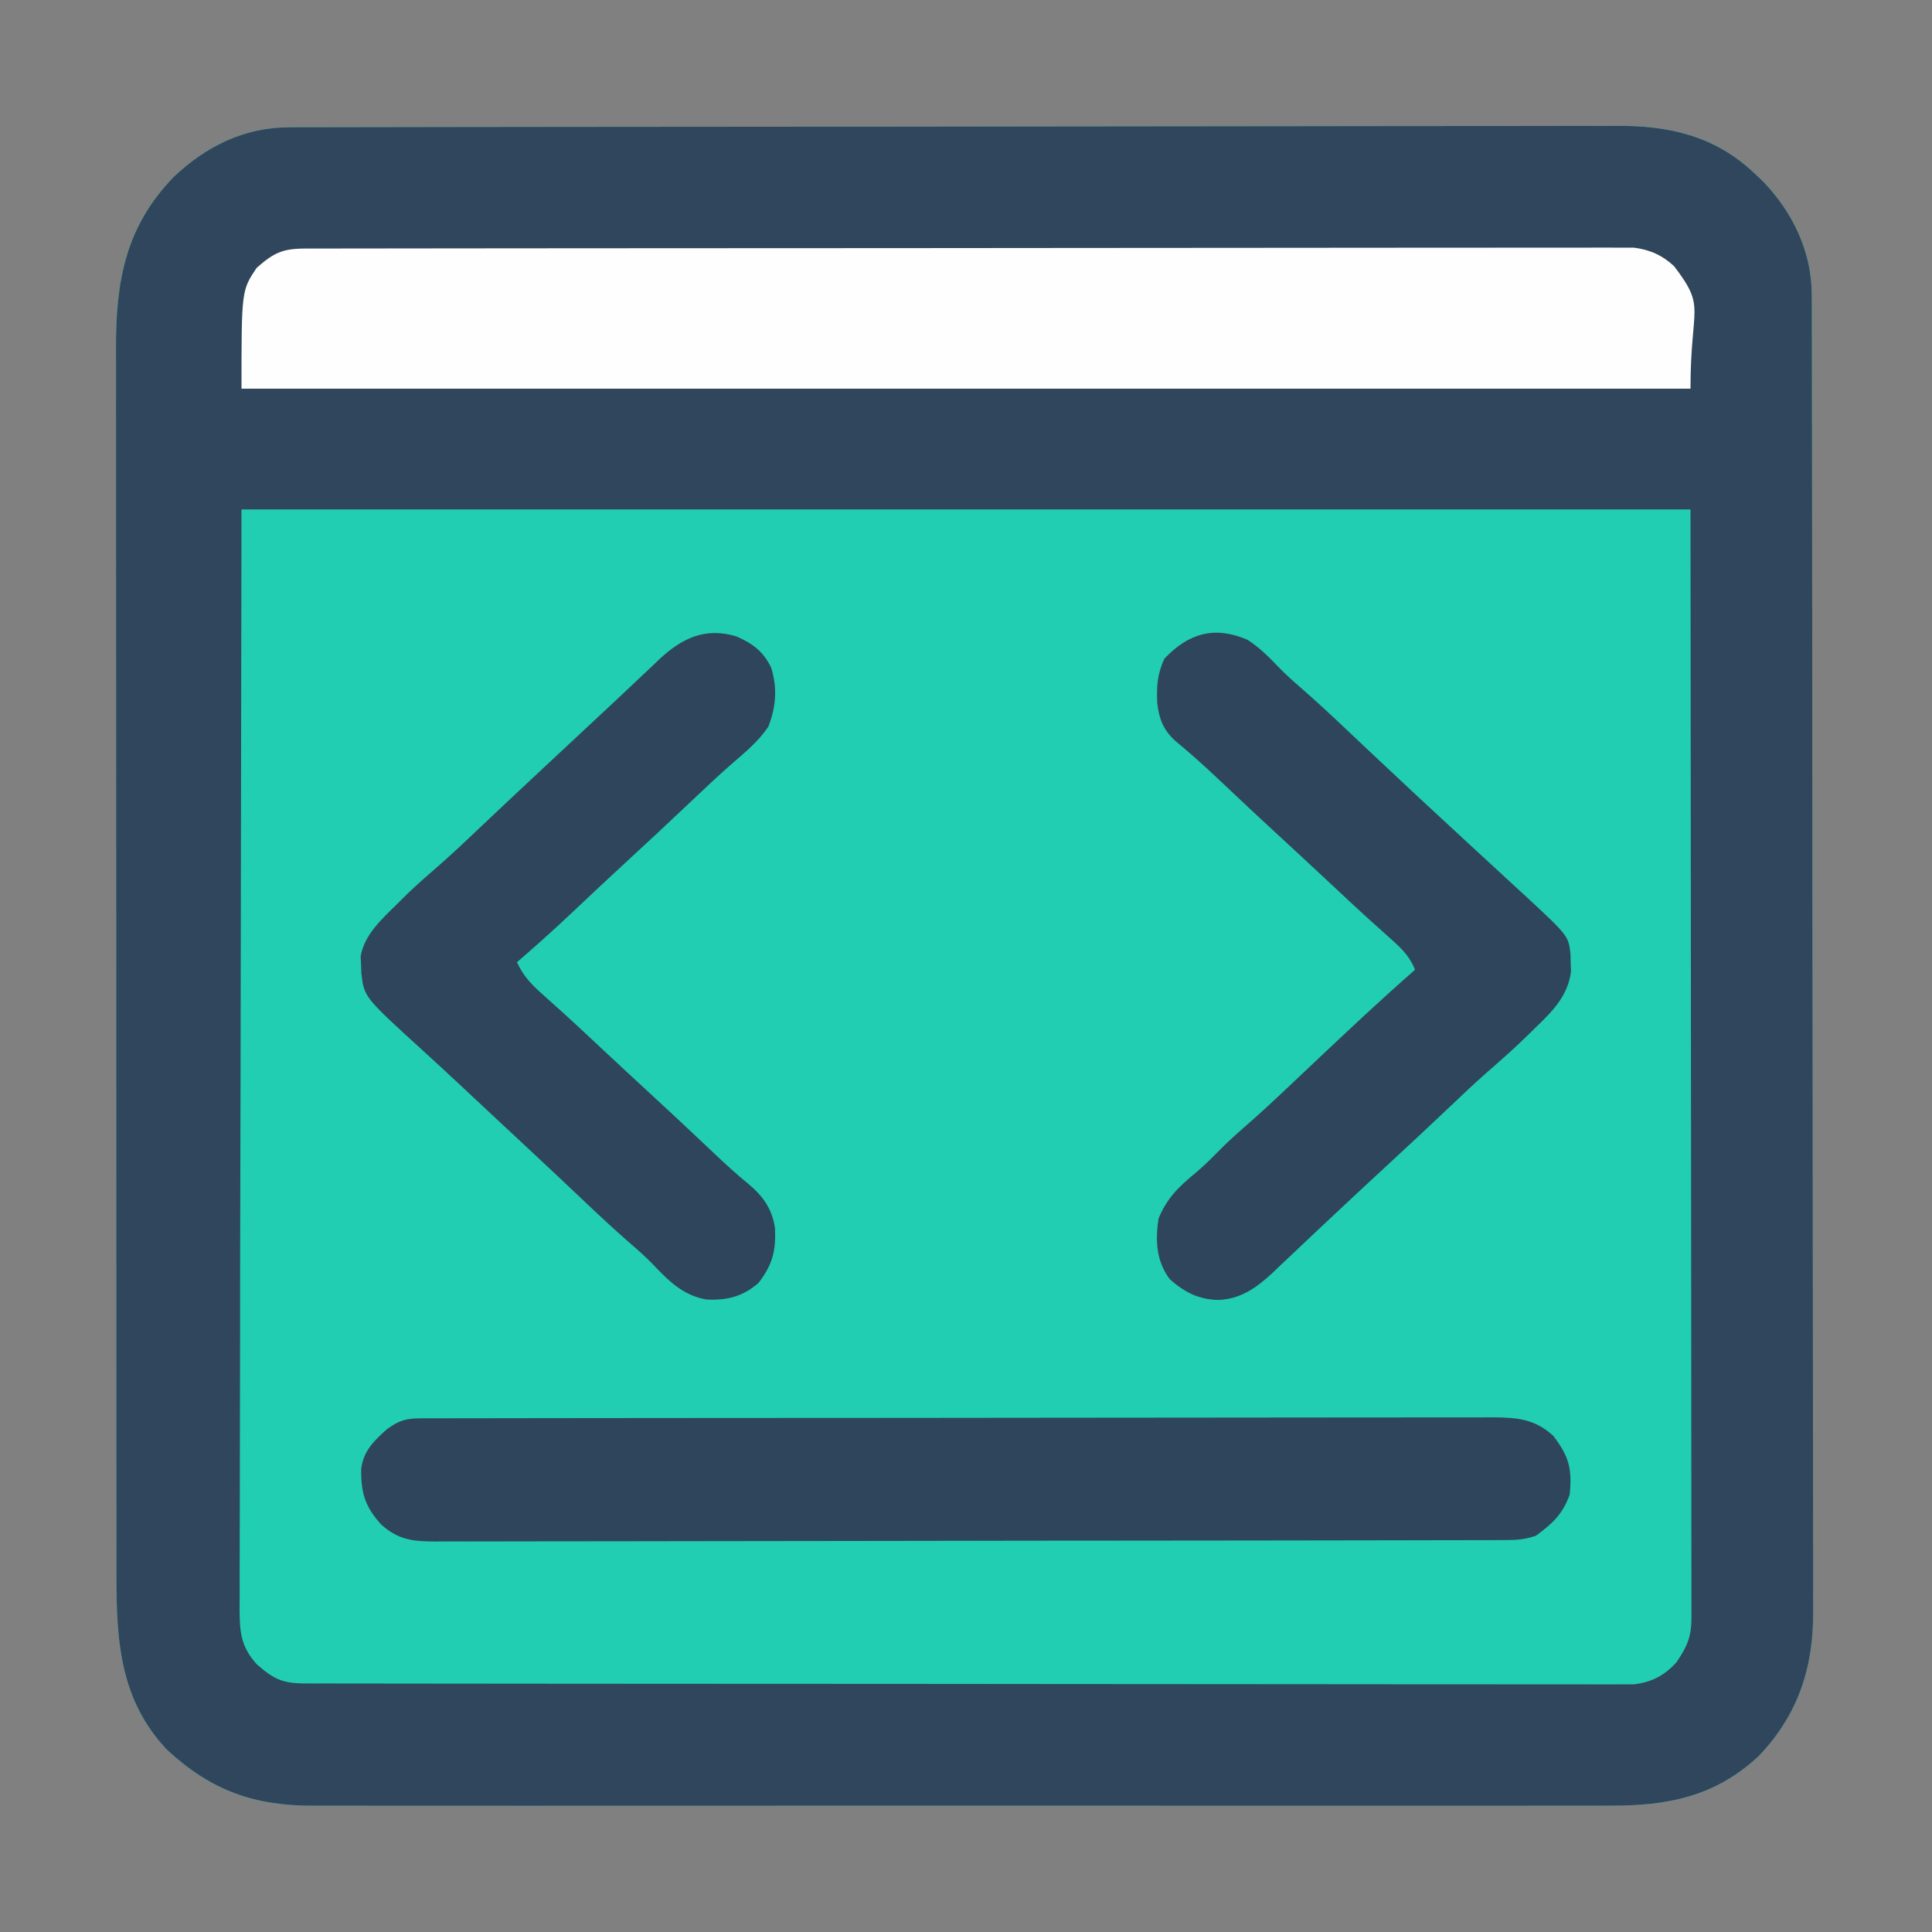 <?xml version="1.0" encoding="UTF-8"?>
<svg version="1.1" xmlns="http://www.w3.org/2000/svg" width="512" height="512">
<rect width="100%" height="100%" fill="#808080" stroke="none"/>
<path d="M0 0 C1.301 -0.007 2.602 -0.014 3.943 -0.021 C5.375 -0.019 6.806 -0.017 8.238 -0.014 C9.769 -0.019 11.299 -0.024 12.83 -0.03 C17.028 -0.044 21.227 -0.046 25.425 -0.045 C29.957 -0.047 34.488 -0.06 39.019 -0.072 C48.924 -0.094 58.829 -0.102 68.734 -0.107 C74.923 -0.111 81.111 -0.117 87.299 -0.124 C104.441 -0.144 121.584 -0.16 138.726 -0.163 C139.823 -0.163 140.919 -0.164 142.049 -0.164 C144.272 -0.164 146.496 -0.165 148.719 -0.165 C150.374 -0.165 150.374 -0.165 152.063 -0.165 C153.72 -0.166 153.72 -0.166 155.411 -0.166 C173.307 -0.17 191.203 -0.197 209.099 -0.234 C227.484 -0.272 245.87 -0.291 264.255 -0.292 C274.573 -0.292 284.891 -0.301 295.209 -0.33 C303.996 -0.354 312.783 -0.361 321.571 -0.346 C326.051 -0.339 330.53 -0.34 335.01 -0.363 C339.119 -0.384 343.228 -0.381 347.337 -0.36 C348.815 -0.357 350.294 -0.361 351.772 -0.376 C365.743 -0.503 378.018 2.37 388.368 12.26 C389.065 12.917 389.763 13.575 390.481 14.252 C398.472 22.469 403.484 32.985 403.502 44.469 C403.507 45.752 403.511 47.035 403.516 48.357 C403.516 49.784 403.516 51.211 403.515 52.638 C403.519 54.151 403.522 55.665 403.526 57.178 C403.536 61.344 403.54 65.509 403.543 69.675 C403.547 74.165 403.556 78.655 403.565 83.146 C403.585 93.993 403.595 104.841 403.604 115.689 C403.608 120.797 403.614 125.906 403.619 131.014 C403.636 147.997 403.65 164.98 403.657 181.962 C403.659 186.37 403.661 190.777 403.663 195.184 C403.664 196.28 403.664 197.375 403.665 198.504 C403.673 216.246 403.698 233.989 403.731 251.732 C403.764 269.949 403.782 288.167 403.785 306.384 C403.787 316.612 403.796 326.839 403.822 337.067 C403.843 345.778 403.851 354.489 403.842 363.2 C403.837 367.643 403.839 372.086 403.858 376.528 C403.876 380.601 403.875 384.672 403.859 388.744 C403.857 390.213 403.861 391.681 403.873 393.15 C403.986 408.048 399.926 420.648 389.493 431.573 C378.012 442.338 365.311 444.87 349.883 444.768 C348.347 444.773 346.811 444.779 345.275 444.787 C341.083 444.804 336.892 444.795 332.701 444.783 C328.169 444.774 323.638 444.788 319.106 444.799 C310.24 444.817 301.374 444.813 292.509 444.801 C285.301 444.792 278.093 444.791 270.885 444.795 C269.344 444.796 269.344 444.796 267.772 444.797 C265.685 444.798 263.597 444.8 261.51 444.801 C241.955 444.812 222.4 444.799 202.845 444.778 C186.08 444.76 169.315 444.763 152.55 444.782 C133.063 444.803 113.576 444.811 94.089 444.799 C92.01 444.798 89.931 444.797 87.851 444.795 C86.317 444.794 86.317 444.794 84.751 444.793 C77.555 444.79 70.359 444.796 63.163 444.805 C54.389 444.816 45.615 444.813 36.841 444.792 C32.367 444.782 27.894 444.777 23.421 444.791 C19.32 444.803 15.219 444.796 11.119 444.775 C9.641 444.77 8.163 444.773 6.686 444.782 C-9.208 444.879 -20.706 440.78 -32.382 429.948 C-44.793 416.833 -45.787 401.162 -45.766 384.015 C-45.767 382.565 -45.77 381.115 -45.772 379.665 C-45.779 375.693 -45.778 371.72 -45.777 367.748 C-45.777 363.459 -45.783 359.17 -45.787 354.881 C-45.796 346.482 -45.798 338.084 -45.799 329.686 C-45.799 322.857 -45.801 316.029 -45.805 309.2 C-45.813 289.829 -45.818 270.459 -45.817 251.088 C-45.817 250.044 -45.817 249 -45.817 247.925 C-45.817 246.88 -45.817 245.835 -45.817 244.758 C-45.817 227.825 -45.826 210.891 -45.84 193.957 C-45.855 176.559 -45.862 159.161 -45.861 141.763 C-45.86 132 -45.863 122.237 -45.874 112.473 C-45.883 104.16 -45.885 95.847 -45.878 87.534 C-45.875 83.296 -45.875 79.057 -45.884 74.819 C-45.892 70.933 -45.89 67.047 -45.881 63.16 C-45.88 61.761 -45.882 60.361 -45.887 58.961 C-45.955 40.854 -43.439 26.389 -30.53 13.096 C-21.985 5.034 -11.909 0.021 0 0 Z " fill="#21CEB2" transform="translate(76.632,33.74)"/>
<path d="M0 0 C1.301 -0.007 2.602 -0.014 3.943 -0.021 C5.375 -0.019 6.806 -0.017 8.238 -0.014 C9.769 -0.019 11.299 -0.024 12.83 -0.03 C17.028 -0.044 21.227 -0.046 25.425 -0.045 C29.957 -0.047 34.488 -0.06 39.019 -0.072 C48.924 -0.094 58.829 -0.102 68.734 -0.107 C74.923 -0.111 81.111 -0.117 87.299 -0.124 C104.441 -0.144 121.584 -0.16 138.726 -0.163 C139.823 -0.163 140.919 -0.164 142.049 -0.164 C144.272 -0.164 146.496 -0.165 148.719 -0.165 C150.374 -0.165 150.374 -0.165 152.063 -0.165 C153.72 -0.166 153.72 -0.166 155.411 -0.166 C173.307 -0.17 191.203 -0.197 209.099 -0.234 C227.484 -0.272 245.87 -0.291 264.255 -0.292 C274.573 -0.292 284.891 -0.301 295.209 -0.33 C303.996 -0.354 312.783 -0.361 321.571 -0.346 C326.051 -0.339 330.53 -0.34 335.01 -0.363 C339.119 -0.384 343.228 -0.381 347.337 -0.36 C348.815 -0.357 350.294 -0.361 351.772 -0.376 C365.743 -0.503 378.018 2.37 388.368 12.26 C389.065 12.917 389.763 13.575 390.481 14.252 C398.472 22.469 403.484 32.985 403.502 44.469 C403.507 45.752 403.511 47.035 403.516 48.357 C403.516 49.784 403.516 51.211 403.515 52.638 C403.519 54.151 403.522 55.665 403.526 57.178 C403.536 61.344 403.54 65.509 403.543 69.675 C403.547 74.165 403.556 78.655 403.565 83.146 C403.585 93.993 403.595 104.841 403.604 115.689 C403.608 120.797 403.614 125.906 403.619 131.014 C403.636 147.997 403.65 164.98 403.657 181.962 C403.659 186.37 403.661 190.777 403.663 195.184 C403.664 196.28 403.664 197.375 403.665 198.504 C403.673 216.246 403.698 233.989 403.731 251.732 C403.764 269.949 403.782 288.167 403.785 306.384 C403.787 316.612 403.796 326.839 403.822 337.067 C403.843 345.778 403.851 354.489 403.842 363.2 C403.837 367.643 403.839 372.086 403.858 376.528 C403.876 380.601 403.875 384.672 403.859 388.744 C403.857 390.213 403.861 391.681 403.873 393.15 C403.986 408.048 399.926 420.648 389.493 431.573 C378.012 442.338 365.311 444.87 349.883 444.768 C348.347 444.773 346.811 444.779 345.275 444.787 C341.083 444.804 336.892 444.795 332.701 444.783 C328.169 444.774 323.638 444.788 319.106 444.799 C310.24 444.817 301.374 444.813 292.509 444.801 C285.301 444.792 278.093 444.791 270.885 444.795 C269.344 444.796 269.344 444.796 267.772 444.797 C265.685 444.798 263.597 444.8 261.51 444.801 C241.955 444.812 222.4 444.799 202.845 444.778 C186.08 444.76 169.315 444.763 152.55 444.782 C133.063 444.803 113.576 444.811 94.089 444.799 C92.01 444.798 89.931 444.797 87.851 444.795 C86.317 444.794 86.317 444.794 84.751 444.793 C77.555 444.79 70.359 444.796 63.163 444.805 C54.389 444.816 45.615 444.813 36.841 444.792 C32.367 444.782 27.894 444.777 23.421 444.791 C19.32 444.803 15.219 444.796 11.119 444.775 C9.641 444.77 8.163 444.773 6.686 444.782 C-9.208 444.879 -20.706 440.78 -32.382 429.948 C-44.793 416.833 -45.787 401.162 -45.766 384.015 C-45.767 382.565 -45.77 381.115 -45.772 379.665 C-45.779 375.693 -45.778 371.72 -45.777 367.748 C-45.777 363.459 -45.783 359.17 -45.787 354.881 C-45.796 346.482 -45.798 338.084 -45.799 329.686 C-45.799 322.857 -45.801 316.029 -45.805 309.2 C-45.813 289.829 -45.818 270.459 -45.817 251.088 C-45.817 250.044 -45.817 249 -45.817 247.925 C-45.817 246.88 -45.817 245.835 -45.817 244.758 C-45.817 227.825 -45.826 210.891 -45.84 193.957 C-45.855 176.559 -45.862 159.161 -45.861 141.763 C-45.86 132 -45.863 122.237 -45.874 112.473 C-45.883 104.16 -45.885 95.847 -45.878 87.534 C-45.875 83.296 -45.875 79.057 -45.884 74.819 C-45.892 70.933 -45.89 67.047 -45.881 63.16 C-45.88 61.761 -45.882 60.361 -45.887 58.961 C-45.955 40.854 -43.439 26.389 -30.53 13.096 C-21.985 5.034 -11.909 0.021 0 0 Z M-12.632 101.26 C-12.714 150.636 -12.797 200.013 -12.882 250.885 C-12.918 266.493 -12.955 282.1 -12.992 298.18 C-13.006 312.135 -13.006 312.135 -13.014 326.09 C-13.017 332.32 -13.032 338.55 -13.054 344.779 C-13.08 351.961 -13.091 359.143 -13.086 366.325 C-13.083 370 -13.087 373.675 -13.109 377.35 C-13.132 381.283 -13.124 385.216 -13.113 389.149 C-13.125 390.299 -13.136 391.448 -13.148 392.633 C-13.102 398.829 -12.824 402.57 -8.632 407.26 C-4.087 411.264 -1.774 412.385 4.235 412.391 C5.493 412.395 6.751 412.399 8.047 412.403 C9.456 412.402 10.864 412.401 12.273 412.401 C13.76 412.403 15.246 412.406 16.733 412.41 C20.833 412.418 24.932 412.419 29.032 412.42 C33.448 412.422 37.864 412.429 42.28 412.436 C51.943 412.45 61.607 412.456 71.27 412.46 C77.3 412.463 83.331 412.467 89.362 412.472 C106.05 412.484 122.739 412.494 139.427 412.498 C140.496 412.498 141.565 412.498 142.666 412.498 C144.273 412.499 144.273 412.499 145.912 412.499 C148.083 412.499 150.254 412.5 152.425 412.5 C153.502 412.501 154.579 412.501 155.689 412.501 C173.141 412.505 190.593 412.522 208.045 412.546 C225.951 412.569 243.858 412.582 261.764 412.583 C271.822 412.584 281.881 412.59 291.939 412.608 C300.504 412.623 309.069 412.628 317.633 412.62 C322.005 412.616 326.376 412.617 330.747 412.631 C334.748 412.644 338.749 412.643 342.75 412.631 C344.198 412.629 345.646 412.632 347.094 412.64 C349.062 412.651 351.03 412.642 352.998 412.632 C354.637 412.633 354.637 412.633 356.31 412.634 C361.101 412.048 364.358 410.354 367.618 406.823 C370.405 402.742 371.618 400.091 371.614 395.098 C371.618 394.048 371.622 392.999 371.626 391.917 C371.62 390.766 371.615 389.614 371.609 388.428 C371.61 387.206 371.612 385.985 371.614 384.727 C371.617 381.328 371.61 377.929 371.6 374.531 C371.592 370.812 371.594 367.094 371.596 363.376 C371.597 356.156 371.588 348.935 371.575 341.715 C371.561 333.364 371.559 325.014 371.557 316.664 C371.547 294.613 371.519 272.561 371.493 250.51 C371.452 201.258 371.411 152.005 371.368 101.26 C244.648 101.26 117.928 101.26 -12.632 101.26 Z " fill="#2F465C" transform="translate(76.632,33.74)"/>
<path d="M0 0 C1.887 -0.006 1.887 -0.006 3.811 -0.012 C5.22 -0.011 6.629 -0.01 8.038 -0.009 C9.524 -0.012 11.011 -0.015 12.497 -0.018 C16.597 -0.026 20.697 -0.028 24.797 -0.029 C29.213 -0.03 33.629 -0.038 38.045 -0.045 C47.708 -0.058 57.371 -0.064 67.034 -0.069 C73.065 -0.072 79.096 -0.076 85.127 -0.08 C101.815 -0.092 118.503 -0.103 135.192 -0.106 C136.261 -0.106 137.329 -0.107 138.43 -0.107 C139.502 -0.107 140.573 -0.107 141.677 -0.107 C143.848 -0.108 146.019 -0.108 148.19 -0.109 C149.805 -0.109 149.805 -0.109 151.453 -0.109 C168.906 -0.113 186.358 -0.131 203.81 -0.154 C221.716 -0.178 239.622 -0.19 257.529 -0.192 C267.587 -0.192 277.645 -0.198 287.704 -0.216 C296.269 -0.232 304.833 -0.237 313.398 -0.229 C317.769 -0.225 322.141 -0.226 326.512 -0.24 C330.513 -0.252 334.514 -0.251 338.514 -0.239 C339.963 -0.237 341.411 -0.24 342.859 -0.249 C344.827 -0.26 346.795 -0.251 348.762 -0.241 C349.855 -0.241 350.949 -0.242 352.075 -0.242 C356.286 0.272 359.664 1.76 362.777 4.667 C371.4 15.942 367.133 14.935 367.133 37.131 C240.413 37.131 113.693 37.131 -16.867 37.131 C-16.867 11.131 -16.867 11.131 -12.867 5.131 C-8.323 1.128 -6.009 0.007 0 0 Z " fill="#FEFEFE" transform="translate(80.867,65.869)"/>
<path d="M0 0 C1.035 -0.004 2.07 -0.008 3.136 -0.012 C4.854 -0.01 4.854 -0.01 6.608 -0.009 C7.818 -0.012 9.028 -0.015 10.275 -0.018 C13.645 -0.025 17.016 -0.028 20.386 -0.029 C24.016 -0.03 27.647 -0.038 31.278 -0.045 C39.222 -0.058 47.166 -0.064 55.11 -0.069 C60.069 -0.072 65.028 -0.076 69.986 -0.08 C83.71 -0.092 97.434 -0.103 111.158 -0.106 C112.036 -0.106 112.915 -0.107 113.821 -0.107 C114.702 -0.107 115.583 -0.107 116.49 -0.107 C118.275 -0.108 120.061 -0.108 121.846 -0.109 C122.731 -0.109 123.617 -0.109 124.529 -0.109 C138.877 -0.113 153.226 -0.131 167.574 -0.154 C182.298 -0.178 197.022 -0.19 211.746 -0.192 C220.016 -0.192 228.286 -0.198 236.556 -0.216 C243.598 -0.232 250.64 -0.237 257.683 -0.229 C261.276 -0.225 264.87 -0.226 268.463 -0.24 C272.359 -0.255 276.254 -0.247 280.149 -0.236 C281.286 -0.244 282.423 -0.252 283.594 -0.26 C289.976 -0.22 294.885 0.1 299.777 4.667 C303.966 10.145 304.754 13.318 304.132 20.131 C302.307 25.405 299.525 27.928 295.132 31.131 C292.167 32.12 290.235 32.259 287.142 32.266 C286.105 32.27 285.068 32.275 284 32.279 C282.857 32.279 281.714 32.279 280.537 32.279 C279.326 32.282 278.114 32.286 276.867 32.29 C273.499 32.299 270.131 32.303 266.763 32.306 C263.133 32.31 259.503 32.32 255.873 32.328 C247.104 32.348 238.336 32.358 229.567 32.367 C225.439 32.371 221.311 32.377 217.183 32.382 C203.464 32.399 189.744 32.414 176.025 32.421 C172.464 32.423 168.904 32.425 165.343 32.427 C164.016 32.427 164.016 32.427 162.662 32.428 C148.32 32.436 133.978 32.462 119.637 32.494 C104.917 32.527 90.197 32.545 75.478 32.548 C67.211 32.551 58.945 32.559 50.678 32.585 C43.64 32.607 36.601 32.615 29.562 32.605 C25.971 32.6 22.379 32.602 18.788 32.622 C14.895 32.643 11.002 32.632 7.109 32.619 C5.973 32.63 4.837 32.641 3.666 32.652 C-2.503 32.602 -6.191 32.289 -10.868 28.131 C-15.17 23.364 -16.231 19.694 -16.149 13.413 C-15.56 8.632 -12.719 5.882 -9.243 2.819 C-5.841 0.402 -4.126 0.006 0 0 Z " fill="#2E455C" transform="translate(111.868,375.869)"/>
<path d="M0 0 C3.225 2.105 5.829 4.712 8.469 7.499 C10.276 9.336 12.138 11.019 14.094 12.695 C18.313 16.357 22.384 20.156 26.438 24 C27.933 25.413 29.429 26.826 30.926 28.238 C31.67 28.942 32.415 29.645 33.182 30.37 C41.034 37.774 48.94 45.122 56.875 52.438 C58.469 53.909 60.063 55.381 61.657 56.853 C62.87 57.972 64.085 59.089 65.3 60.206 C67.308 62.05 69.31 63.9 71.312 65.75 C71.927 66.313 72.542 66.875 73.176 67.455 C85.067 78.477 85.067 78.477 85.578 83.391 C85.601 84.528 85.601 84.528 85.625 85.688 C85.651 86.435 85.677 87.183 85.703 87.953 C84.841 94.484 80.708 98.521 76.188 102.875 C75.648 103.409 75.109 103.944 74.553 104.494 C70.963 108.017 67.225 111.337 63.426 114.632 C59.931 117.709 56.565 120.92 53.188 124.125 C48.088 128.945 42.978 133.751 37.812 138.5 C32.973 142.95 28.168 147.437 23.375 151.938 C22.023 153.203 20.672 154.469 19.32 155.734 C16.763 158.13 14.217 160.537 11.68 162.953 C10.537 164.031 9.393 165.11 8.25 166.188 C7.488 166.921 7.488 166.921 6.711 167.67 C2.448 171.666 -1.992 174.848 -8 174.938 C-13.161 174.746 -16.793 172.829 -20.625 169.438 C-24.256 164.559 -24.438 159.307 -23.625 153.438 C-21.387 147.935 -18.23 144.939 -13.699 141.188 C-11.726 139.523 -9.927 137.785 -8.125 135.938 C-5.806 133.573 -3.422 131.351 -0.91 129.191 C3.308 125.523 7.382 121.721 11.438 117.875 C12.928 116.467 14.419 115.06 15.91 113.652 C16.654 112.95 17.398 112.247 18.165 111.523 C26.797 103.379 35.432 95.241 44.375 87.438 C42.81 83.512 40.318 81.342 37.188 78.562 C36.098 77.585 35.01 76.608 33.922 75.629 C33.345 75.112 32.768 74.595 32.174 74.063 C29.059 71.248 26.001 68.372 22.938 65.5 C17.769 60.665 12.581 55.852 7.373 51.06 C4.318 48.245 1.28 45.413 -1.746 42.566 C-2.453 41.902 -3.159 41.237 -3.887 40.552 C-5.253 39.266 -6.619 37.977 -7.982 36.688 C-11.622 33.26 -15.318 29.947 -19.173 26.762 C-22.327 23.885 -23.437 21.01 -23.938 16.824 C-24.133 12.304 -23.951 9.155 -22.062 5 C-15.574 -1.821 -8.721 -3.759 0 0 Z " fill="#2E455C" transform="translate(330.625,169.562)"/>
<path d="M0 0 C4.312 1.859 7.172 4.015 9.227 8.289 C10.89 13.758 10.517 18.619 8.477 23.906 C5.915 27.726 2.475 30.581 -0.984 33.57 C-4.922 36.979 -8.68 40.576 -12.461 44.156 C-18.027 49.414 -23.616 54.643 -29.254 59.824 C-34.347 64.511 -39.388 69.252 -44.418 74.006 C-48.902 78.228 -53.488 82.317 -58.148 86.344 C-56.361 90.217 -54.168 92.371 -50.961 95.219 C-49.872 96.196 -48.783 97.174 -47.695 98.152 C-47.118 98.669 -46.542 99.186 -45.947 99.718 C-42.832 102.533 -39.774 105.41 -36.711 108.281 C-31.543 113.115 -26.356 117.928 -21.148 122.719 C-18.081 125.546 -15.03 128.39 -11.992 131.25 C-10.926 132.254 -10.926 132.254 -9.838 133.278 C-8.458 134.577 -7.08 135.878 -5.703 137.181 C-2.809 139.908 0.09 142.577 3.176 145.086 C7.152 148.441 9.428 151.663 10.234 156.77 C10.509 162.806 9.575 166.57 5.852 171.344 C1.706 174.963 -2.51 176.009 -7.953 175.723 C-14.174 174.649 -18.08 170.676 -22.243 166.283 C-24.049 164.445 -25.911 162.762 -27.867 161.086 C-32.086 157.424 -36.158 153.625 -40.211 149.781 C-41.709 148.366 -43.208 146.95 -44.707 145.535 C-45.452 144.831 -46.197 144.128 -46.964 143.403 C-50.224 140.33 -53.497 137.273 -56.773 134.219 C-57.687 133.367 -57.687 133.367 -58.619 132.498 C-59.845 131.356 -61.071 130.213 -62.297 129.07 C-64.186 127.309 -66.074 125.545 -67.961 123.781 C-68.907 122.897 -68.907 122.897 -69.873 121.995 C-71.13 120.82 -72.388 119.644 -73.645 118.468 C-76.67 115.641 -79.706 112.828 -82.77 110.043 C-98.656 95.583 -98.656 95.583 -99.387 89.293 C-99.423 88.173 -99.423 88.173 -99.461 87.031 C-99.498 86.293 -99.536 85.554 -99.574 84.793 C-98.566 78.993 -93.94 74.884 -89.898 70.906 C-88.56 69.578 -88.56 69.578 -87.195 68.223 C-84.297 65.434 -81.264 62.812 -78.228 60.176 C-74.769 57.128 -71.431 53.953 -68.086 50.781 C-66.587 49.366 -65.089 47.95 -63.59 46.535 C-62.845 45.831 -62.1 45.128 -61.333 44.403 C-58.073 41.33 -54.8 38.273 -51.523 35.219 C-50.914 34.651 -50.305 34.083 -49.678 33.498 C-48.452 32.356 -47.226 31.213 -46 30.07 C-43.473 27.714 -40.948 25.354 -38.424 22.994 C-36.552 21.245 -34.676 19.499 -32.801 17.754 C-30.363 15.484 -27.94 13.199 -25.527 10.902 C-24.38 9.82 -23.233 8.738 -22.086 7.656 C-21.574 7.163 -21.062 6.67 -20.535 6.162 C-14.453 0.456 -8.232 -2.514 0 0 Z " fill="#2E455C" transform="translate(195.148,168.656)"/>
</svg>
